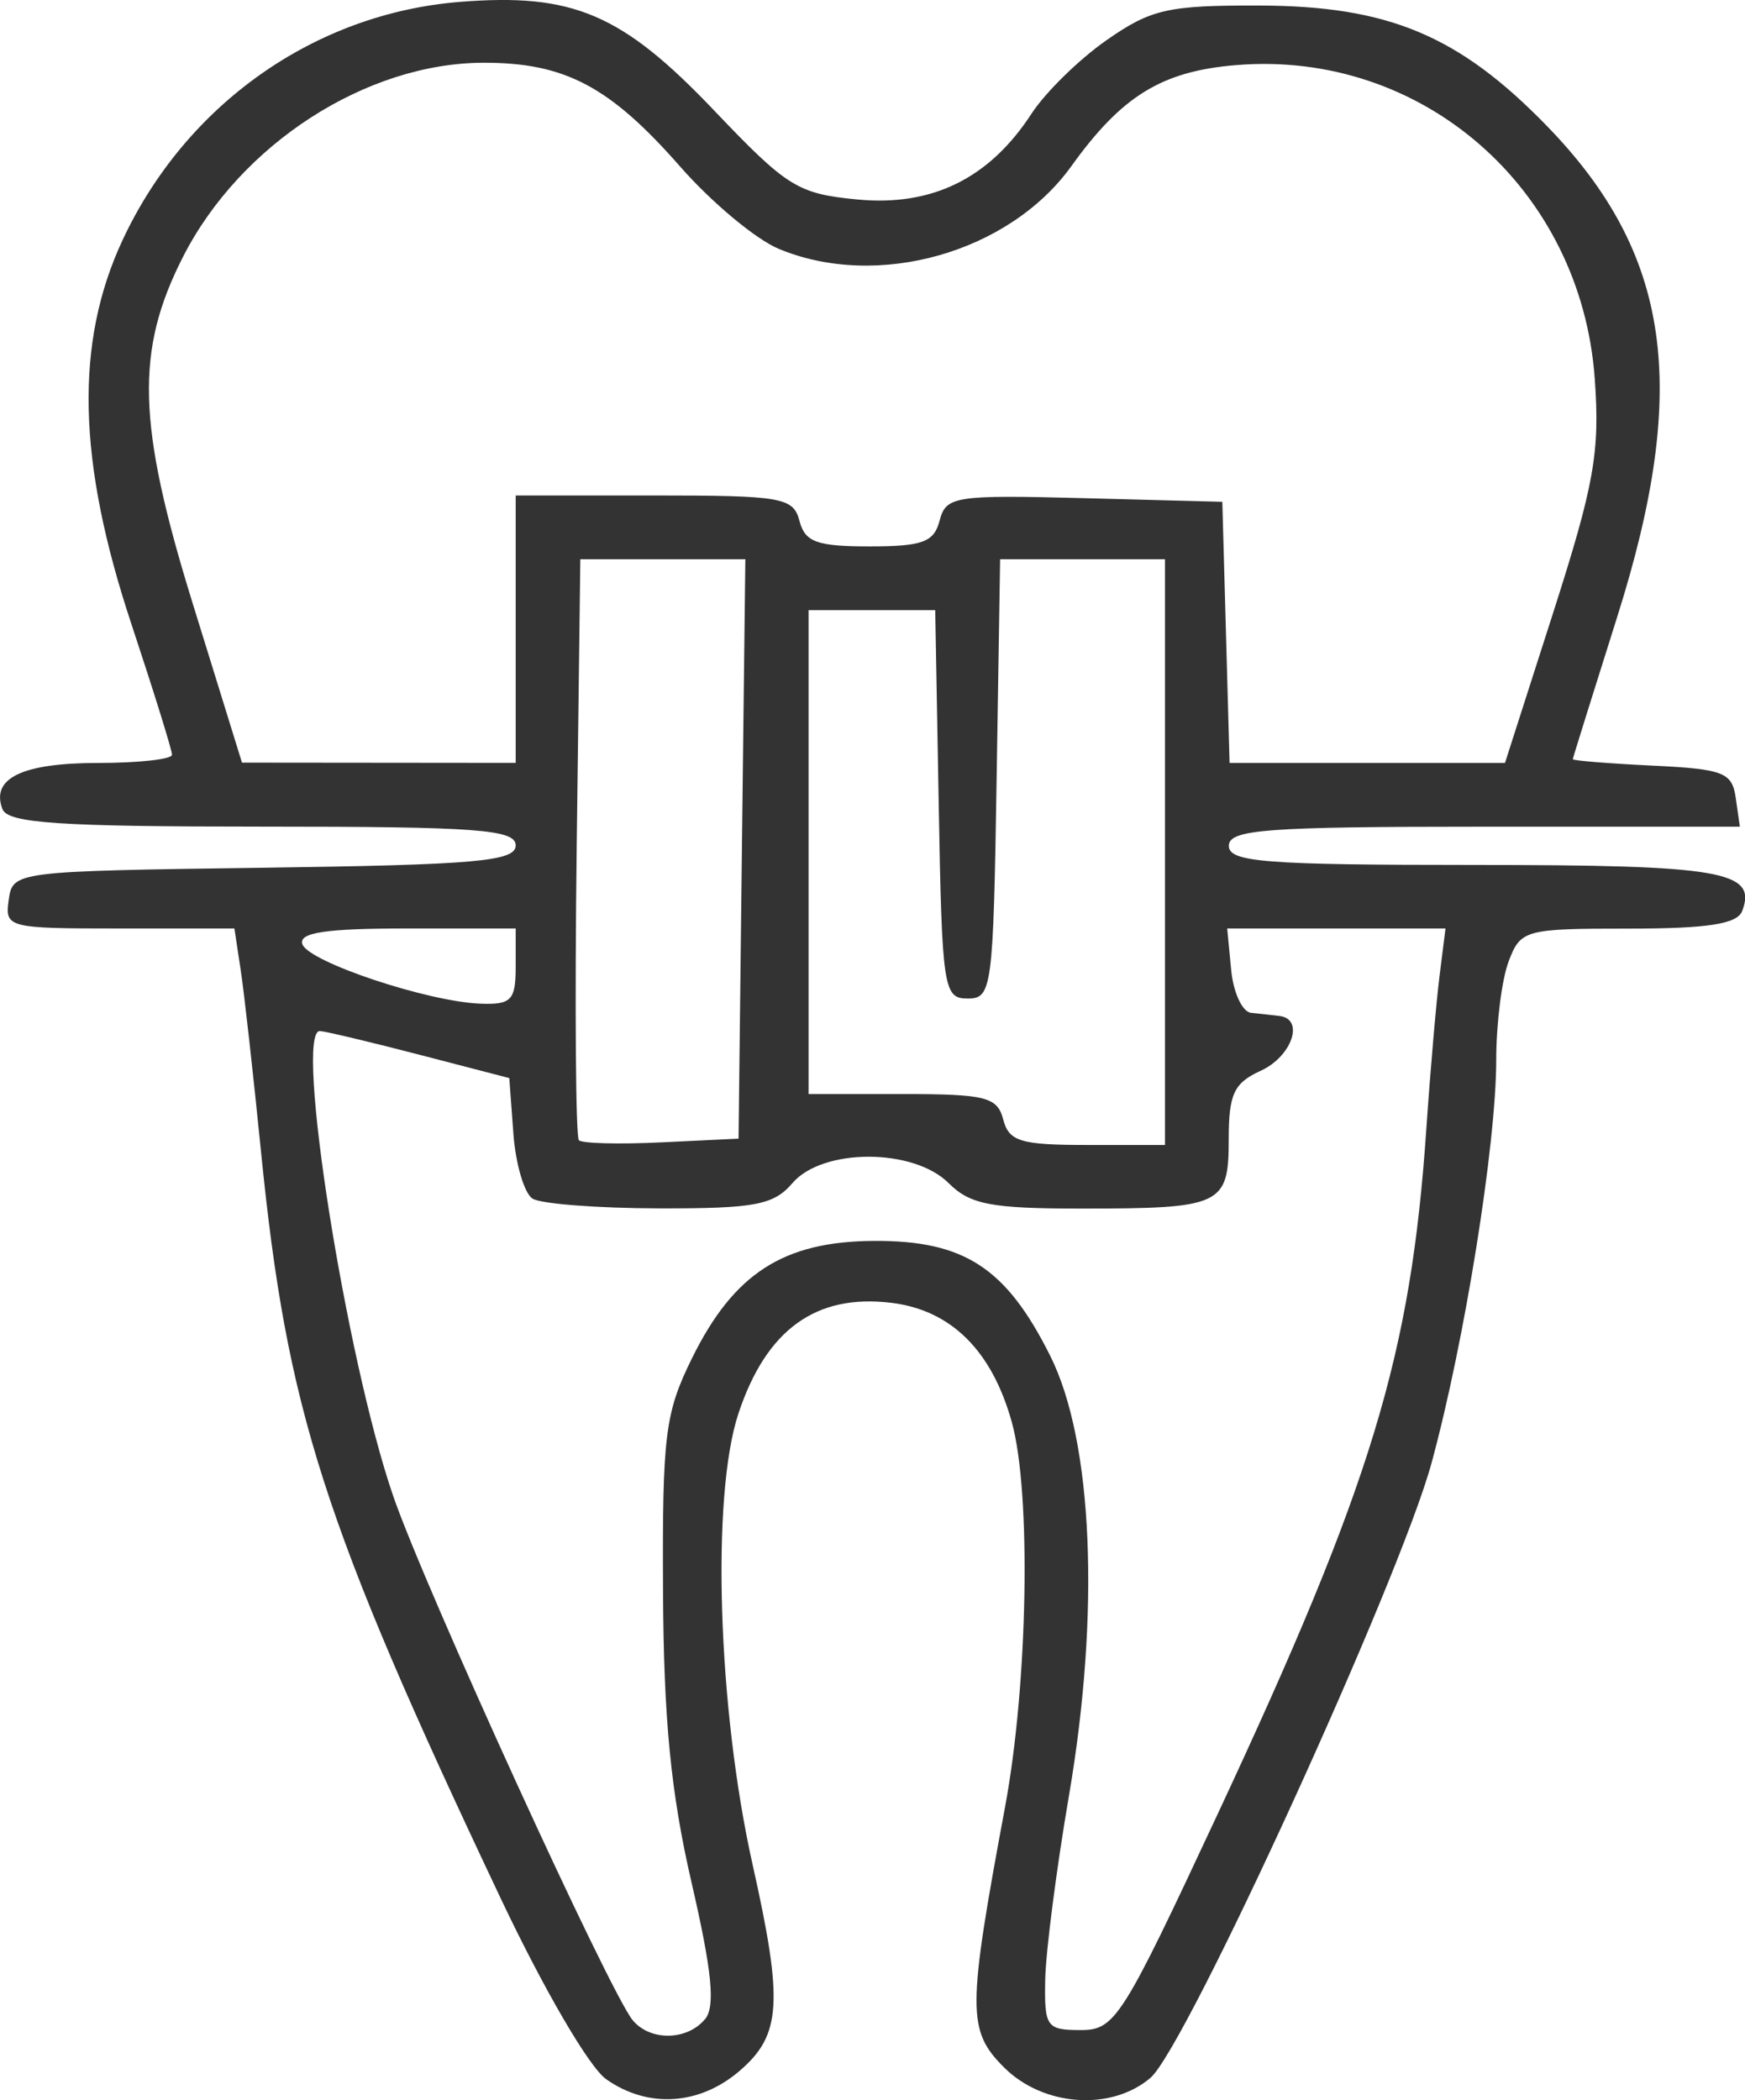 <?xml version="1.0" encoding="UTF-8" standalone="no"?>
<svg
   viewBox="0 0 26.458 31.835"
   version="1.1"
   xmlns="http://www.w3.org/2000/svg">
  <g transform="translate(-102.334,-70.616)">
    <path
      style="fill:#333;stroke-width:0.193"
      d="m 111.525,102.135 c -0.257,-0.18 -0.947,-1.362 -1.604,-2.751 -2.692,-5.688 -3.237,-7.386 -3.63,-11.315 -0.117,-1.168 -0.255,-2.406 -0.308,-2.751 l -0.095,-0.627 h -1.742 c -1.696,0 -1.74,-0.011 -1.68,-0.434 0.061,-0.432 0.086,-0.435 3.874,-0.487 3.212,-0.044 3.813,-0.097 3.813,-0.338 0,-0.242 -0.58,-0.285 -3.84,-0.285 -3.085,0 -3.86,-0.052 -3.942,-0.266 -0.179,-0.468 0.301,-0.699 1.451,-0.699 0.616,0 1.12,-0.056 1.12,-0.125 0,-0.069 -0.277,-0.959 -0.615,-1.979 -0.822,-2.475 -0.862,-4.268 -0.132,-5.828 0.961,-2.054 2.908,-3.428 5.108,-3.605 1.719,-0.138 2.463,0.18 3.861,1.648 1.105,1.16 1.265,1.26 2.168,1.347 1.133,0.109 2.002,-0.318 2.641,-1.299 0.212,-0.326 0.726,-0.829 1.143,-1.119 0.674,-0.469 0.927,-0.526 2.317,-0.522 1.949,0.006 3.019,0.453 4.348,1.818 1.887,1.937 2.178,3.955 1.075,7.444 -0.369,1.168 -0.673,2.141 -0.675,2.163 -0.001,0.021 0.54,0.065 1.203,0.097 1.084,0.052 1.213,0.102 1.268,0.492 l 0.062,0.434 h -3.874 c -3.315,0 -3.874,0.042 -3.874,0.29 0,0.247 0.543,0.29 3.726,0.29 3.748,0 4.289,0.093 4.057,0.699 -0.075,0.197 -0.525,0.266 -1.727,0.266 -1.567,0 -1.632,0.018 -1.813,0.495 -0.104,0.272 -0.189,0.946 -0.189,1.496 -7.3e-4,1.285 -0.479,4.265 -0.979,6.104 -0.484,1.781 -3.724,8.867 -4.264,9.327 -0.597,0.508 -1.627,0.434 -2.22,-0.159 -0.559,-0.559 -0.558,-0.867 0.015,-3.943 0.349,-1.872 0.4,-4.771 0.103,-5.839 -0.301,-1.083 -0.92,-1.697 -1.824,-1.808 -1.145,-0.14 -1.898,0.404 -2.321,1.678 -0.415,1.251 -0.314,4.476 0.215,6.838 0.467,2.086 0.436,2.582 -0.195,3.125 -0.609,0.524 -1.388,0.574 -2.021,0.131 z m 1.498,-0.908 c 0.16,-0.193 0.108,-0.722 -0.204,-2.075 -0.314,-1.36 -0.423,-2.472 -0.432,-4.422 -0.012,-2.356 0.03,-2.694 0.438,-3.522 0.635,-1.289 1.386,-1.773 2.76,-1.781 1.369,-0.007 2.004,0.406 2.672,1.741 0.65,1.298 0.76,3.89 0.284,6.674 -0.189,1.102 -0.35,2.352 -0.359,2.776 -0.015,0.724 0.018,0.772 0.535,0.772 0.525,0 0.625,-0.159 2.083,-3.282 2.334,-4.998 2.925,-6.941 3.16,-10.374 0.06,-0.877 0.15,-1.92 0.2,-2.319 l 0.091,-0.724 h -1.655 -1.655 l 0.06,0.627 c 0.033,0.345 0.169,0.638 0.302,0.652 0.133,0.013 0.328,0.035 0.434,0.048 0.381,0.048 0.183,0.616 -0.29,0.831 -0.404,0.184 -0.483,0.353 -0.483,1.037 0,1.002 -0.105,1.051 -2.236,1.051 -1.368,0 -1.686,-0.061 -2.011,-0.386 -0.533,-0.533 -1.912,-0.533 -2.368,0 -0.284,0.332 -0.567,0.386 -2.022,0.383 -0.93,-0.002 -1.794,-0.068 -1.919,-0.148 -0.125,-0.08 -0.256,-0.524 -0.29,-0.986 l -0.062,-0.841 -1.351,-0.351 c -0.743,-0.193 -1.427,-0.356 -1.519,-0.362 -0.395,-0.026 0.391,4.961 1.11,7.049 0.481,1.398 3.282,7.526 3.632,7.947 0.264,0.318 0.824,0.31 1.094,-0.016 z m 0.56,-17.742 0.052,-4.392 h -1.251 -1.251 l -0.055,4.36 c -0.03,2.398 -0.015,4.4 0.033,4.448 0.049,0.049 0.613,0.063 1.255,0.032 l 1.166,-0.056 z m 6.415,0.048 v -4.44 h -1.25 -1.25 l -0.053,3.33 c -0.051,3.184 -0.07,3.33 -0.439,3.33 -0.367,0 -0.389,-0.146 -0.439,-2.944 l -0.053,-2.944 h -0.96 -0.96 v 3.668 3.668 h 1.425 c 1.263,0 1.437,0.044 1.526,0.386 0.087,0.333 0.263,0.386 1.277,0.386 h 1.176 z m -9.845,1.737 v -0.579 h -1.657 c -1.223,0 -1.636,0.062 -1.578,0.237 0.09,0.269 1.903,0.874 2.704,0.903 0.465,0.017 0.531,-0.053 0.531,-0.56 z m 0,-5.116 v -2.027 h 2.101 c 1.939,0 2.109,0.03 2.202,0.386 0.084,0.321 0.263,0.386 1.062,0.386 0.804,0 0.978,-0.064 1.063,-0.393 0.097,-0.369 0.23,-0.389 2.194,-0.338 l 2.092,0.055 0.055,1.979 0.055,1.979 h 2.088 2.088 l 0.727,-2.266 c 0.627,-1.956 0.714,-2.443 0.634,-3.557 -0.206,-2.882 -2.617,-4.989 -5.44,-4.755 -1.124,0.093 -1.729,0.464 -2.496,1.532 -0.944,1.313 -2.943,1.877 -4.437,1.253 -0.348,-0.145 -1.018,-0.704 -1.49,-1.242 -1.069,-1.219 -1.75,-1.58 -2.981,-1.579 -1.78,0.001 -3.689,1.232 -4.56,2.94 -0.727,1.425 -0.697,2.535 0.143,5.248 l 0.75,2.422 2.075,0.002 2.075,0.002 z"
    />
  </g>
</svg>

